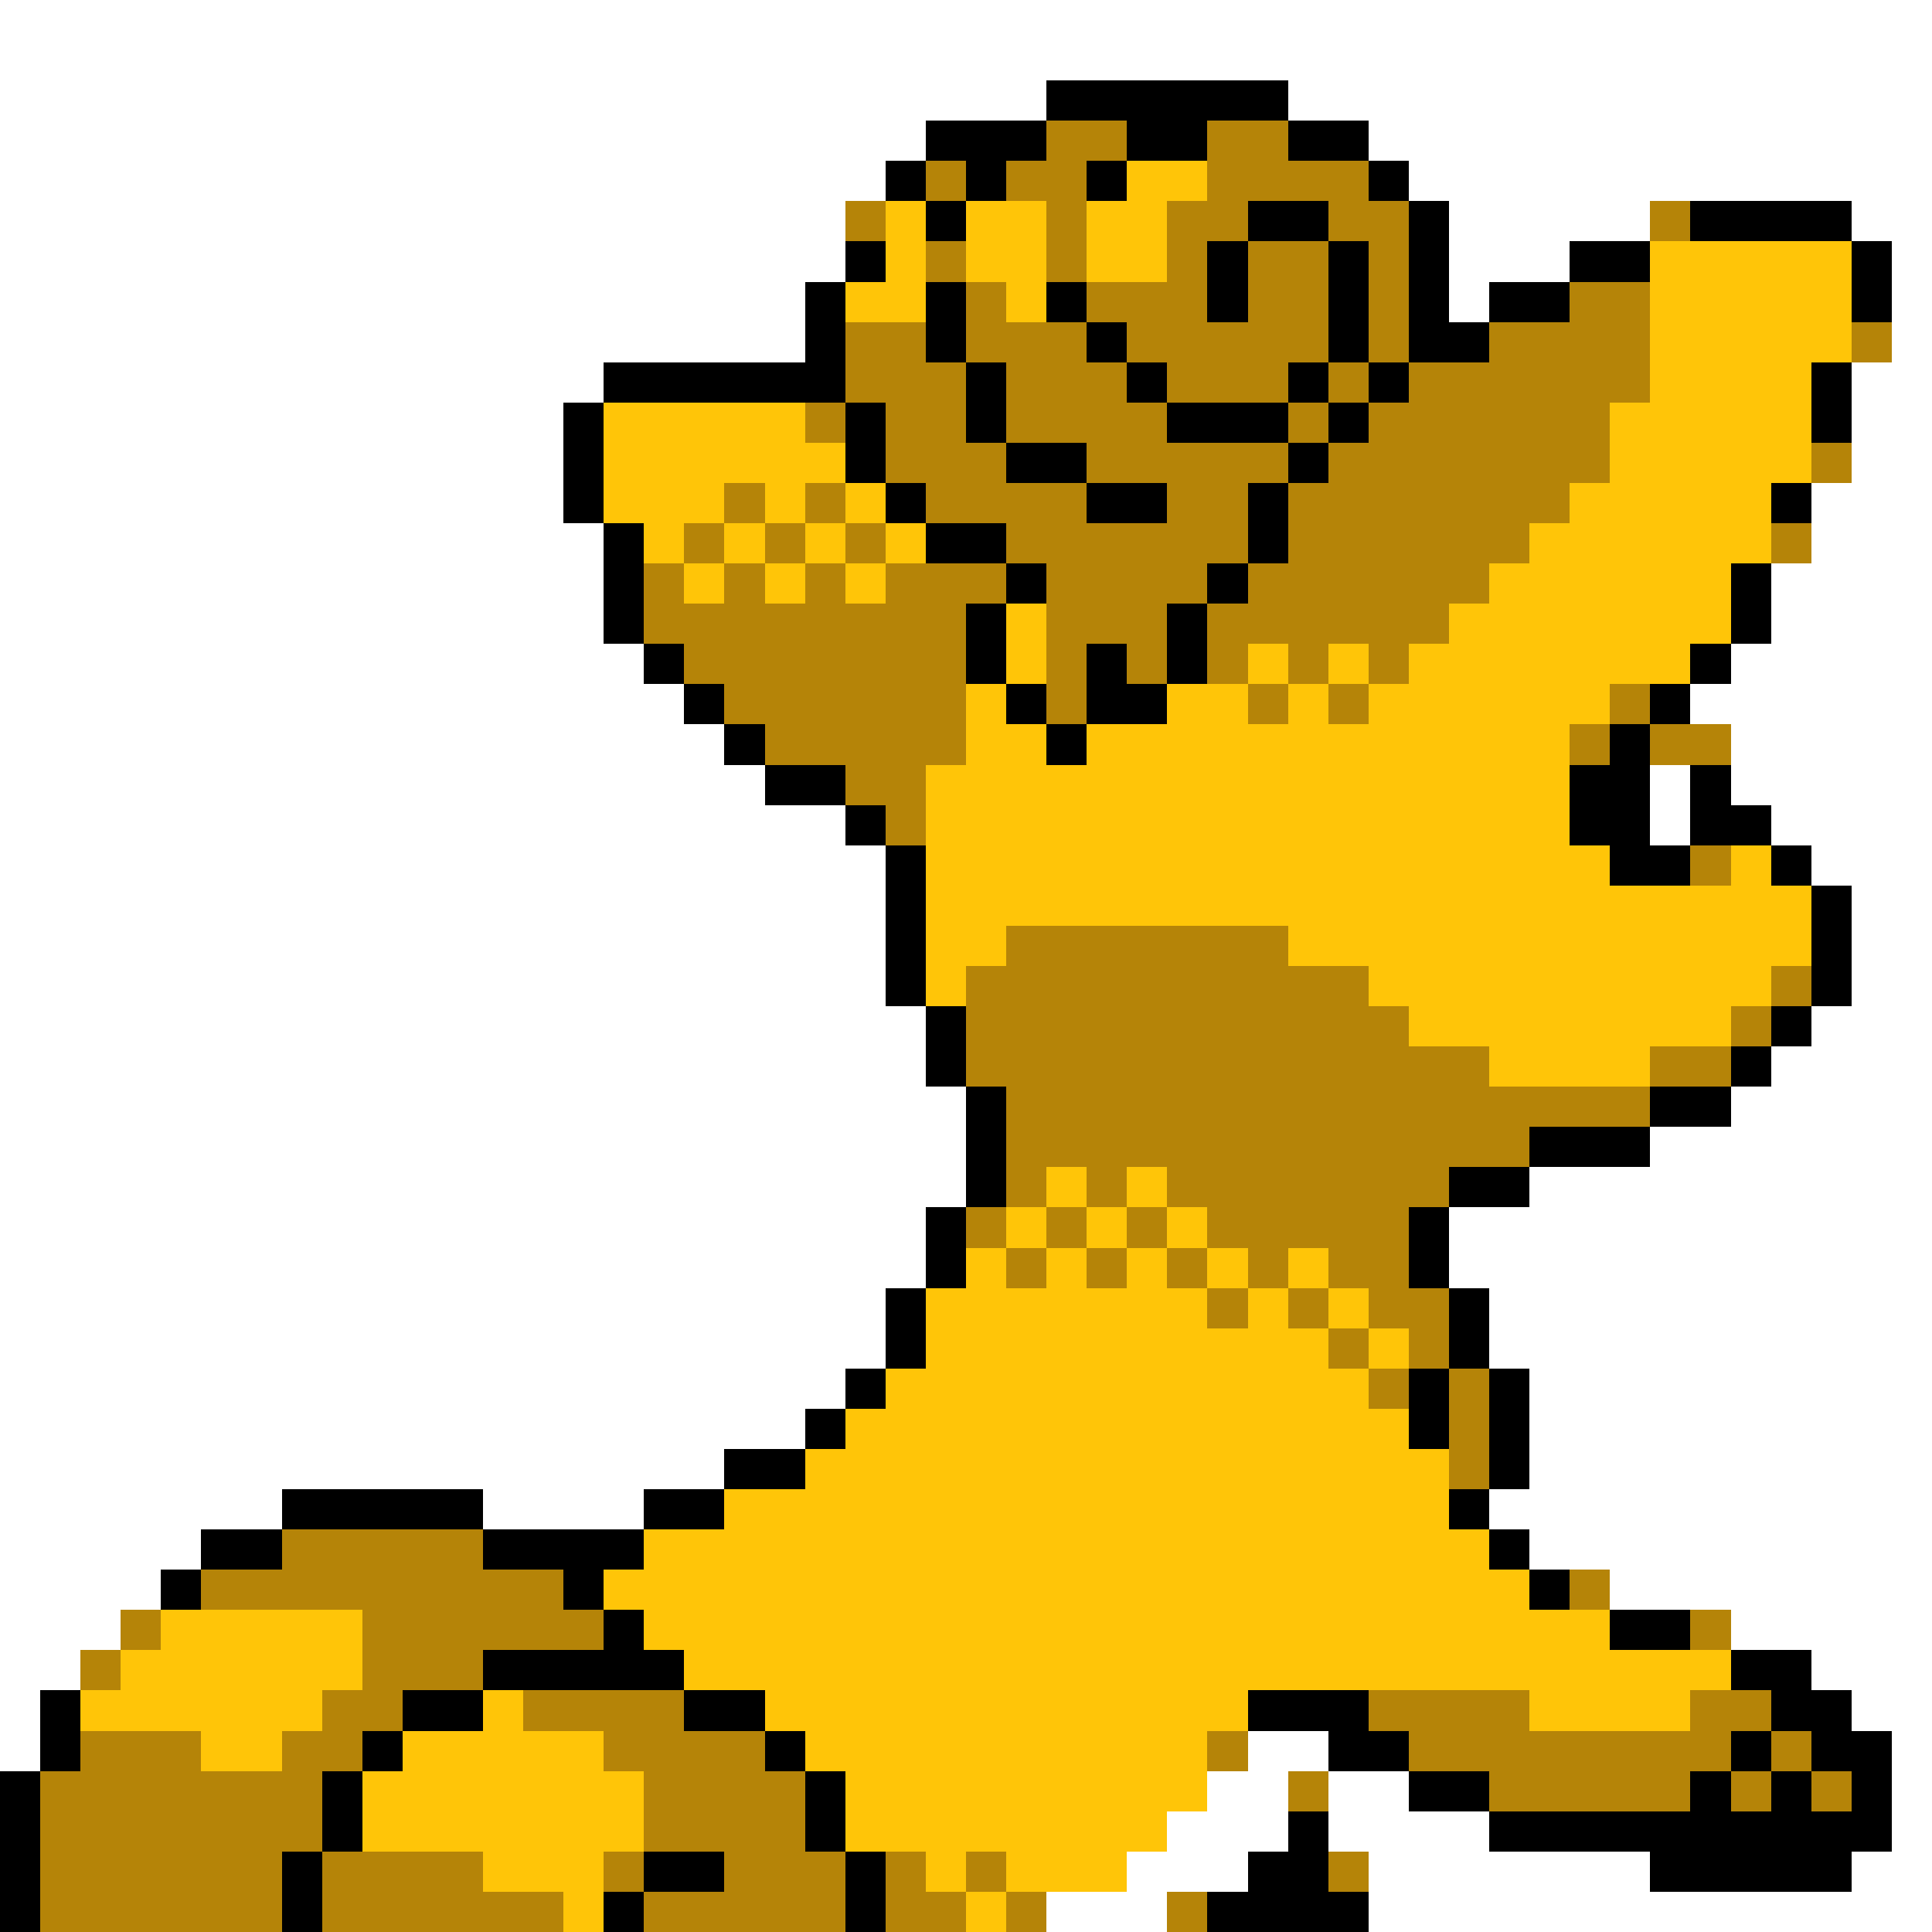 <svg xmlns="http://www.w3.org/2000/svg" viewBox="0 -0.5 48 48" shape-rendering="crispEdges">
<rect x="0" y="-0.5" width="48" height="48" fill="#333333" stroke="none"/>
<path stroke="#ffffff" d="M0 0h48M0 1h48M0 2h26M32 2h16M0 3h23M34 3h14M0 4h22M35 4h13M0 5h21M36 5h5M46 5h2M0 6h21M36 6h3M47 6h1M0 7h20M36 7h1M47 7h1M0 8h20M47 8h1M0 9h15M46 9h2M0 10h14M46 10h2M0 11h14M46 11h2M0 12h14M45 12h3M0 13h15M45 13h3M0 14h15M44 14h4M0 15h15M44 15h4M0 16h16M43 16h5M0 17h17M42 17h6M0 18h18M43 18h5M0 19h19M41 19h1M43 19h5M0 20h21M41 20h1M44 20h4M0 21h22M45 21h3M0 22h22M46 22h2M0 23h22M46 23h2M0 24h22M46 24h2M0 25h23M45 25h3M0 26h23M44 26h4M0 27h24M43 27h5M0 28h24M41 28h7M0 29h24M38 29h10M0 30h23M36 30h12M0 31h23M36 31h12M0 32h22M37 32h11M0 33h22M37 33h11M0 34h21M38 34h10M0 35h20M38 35h10M0 36h18M38 36h10M0 37h7M12 37h4M37 37h11M0 38h5M38 38h10M0 39h4M40 39h8M0 40h3M43 40h5M0 41h2M45 41h3M0 42h1M46 42h2M0 43h1M31 43h2M47 43h1M30 44h2M33 44h2M47 44h1M29 45h3M33 45h4M47 45h1M28 46h3M34 46h7M46 46h2M26 47h3M34 47h14" />
<path stroke="#000000" d="M26 2h6M23 3h3M28 3h2M32 3h2M22 4h1M24 4h1M27 4h1M34 4h1M23 5h1M31 5h2M35 5h1M42 5h4M21 6h1M30 6h1M33 6h1M35 6h1M39 6h2M46 6h1M20 7h1M23 7h1M26 7h1M30 7h1M33 7h1M35 7h1M37 7h2M46 7h1M20 8h1M23 8h1M27 8h1M33 8h1M35 8h2M15 9h6M24 9h1M28 9h1M32 9h1M34 9h1M45 9h1M14 10h1M21 10h1M24 10h1M29 10h3M33 10h1M45 10h1M14 11h1M21 11h1M25 11h2M32 11h1M14 12h1M22 12h1M27 12h2M31 12h1M44 12h1M15 13h1M23 13h2M31 13h1M15 14h1M25 14h1M30 14h1M43 14h1M15 15h1M24 15h1M29 15h1M43 15h1M16 16h1M24 16h1M27 16h1M29 16h1M42 16h1M17 17h1M25 17h1M27 17h2M41 17h1M18 18h1M26 18h1M40 18h1M19 19h2M39 19h2M42 19h1M21 20h1M39 20h2M42 20h2M22 21h1M40 21h2M44 21h1M22 22h1M45 22h1M22 23h1M45 23h1M22 24h1M45 24h1M23 25h1M44 25h1M23 26h1M43 26h1M24 27h1M41 27h2M24 28h1M38 28h3M24 29h1M36 29h2M23 30h1M35 30h1M23 31h1M35 31h1M22 32h1M36 32h1M22 33h1M36 33h1M21 34h1M35 34h1M37 34h1M20 35h1M35 35h1M37 35h1M18 36h2M37 36h1M7 37h5M16 37h2M36 37h1M5 38h2M12 38h4M37 38h1M4 39h1M14 39h1M38 39h1M15 40h1M40 40h2M12 41h5M43 41h2M1 42h1M10 42h2M17 42h2M31 42h3M44 42h2M1 43h1M9 43h1M19 43h1M33 43h2M43 43h1M45 43h2M0 44h1M8 44h1M20 44h1M35 44h2M42 44h1M44 44h1M46 44h1M0 45h1M8 45h1M20 45h1M32 45h1M37 45h10M0 46h1M7 46h1M16 46h2M21 46h1M31 46h2M41 46h5M0 47h1M7 47h1M15 47h1M21 47h1M30 47h4" />
<path stroke="#b58408" d="M26 3h2M30 3h2M23 4h1M25 4h2M30 4h4M21 5h1M26 5h1M29 5h2M33 5h2M41 5h1M23 6h1M26 6h1M29 6h1M31 6h2M34 6h1M24 7h1M27 7h3M31 7h2M34 7h1M39 7h2M21 8h2M24 8h3M28 8h5M34 8h1M37 8h4M46 8h1M21 9h3M25 9h3M29 9h3M33 9h1M35 9h6M20 10h1M22 10h2M25 10h4M32 10h1M34 10h6M22 11h3M27 11h5M33 11h7M45 11h1M18 12h1M20 12h1M23 12h4M29 12h2M32 12h7M17 13h1M19 13h1M21 13h1M25 13h6M32 13h6M44 13h1M16 14h1M18 14h1M20 14h1M22 14h3M26 14h4M31 14h6M16 15h8M26 15h3M30 15h6M17 16h7M26 16h1M28 16h1M30 16h1M32 16h1M34 16h1M18 17h6M26 17h1M31 17h1M33 17h1M40 17h1M19 18h5M39 18h1M41 18h2M21 19h2M22 20h1M42 21h1M25 23h7M24 24h10M44 24h1M24 25h11M43 25h1M24 26h13M41 26h2M25 27h16M25 28h13M25 29h1M27 29h1M29 29h7M24 30h1M26 30h1M28 30h1M30 30h5M25 31h1M27 31h1M29 31h1M31 31h1M33 31h2M30 32h1M32 32h1M34 32h2M33 33h1M35 33h1M34 34h1M36 34h1M36 35h1M36 36h1M7 38h5M5 39h9M39 39h1M3 40h1M9 40h6M42 40h1M2 41h1M9 41h3M8 42h2M13 42h4M34 42h4M42 42h2M2 43h3M7 43h2M15 43h4M30 43h1M35 43h8M44 43h1M1 44h7M16 44h4M32 44h1M37 44h5M43 44h1M45 44h1M1 45h7M16 45h4M1 46h6M8 46h4M15 46h1M18 46h3M22 46h1M24 46h1M33 46h1M1 47h6M8 47h6M16 47h5M22 47h2M25 47h1M29 47h1" />
<path stroke="#ffc508" d="M28 4h2M22 5h1M24 5h2M27 5h2M22 6h1M24 6h2M27 6h2M41 6h5M21 7h2M25 7h1M41 7h5M41 8h5M41 9h4M15 10h5M40 10h5M15 11h6M40 11h5M15 12h3M19 12h1M21 12h1M39 12h5M16 13h1M18 13h1M20 13h1M22 13h1M38 13h6M17 14h1M19 14h1M21 14h1M37 14h6M25 15h1M36 15h7M25 16h1M31 16h1M33 16h1M35 16h7M24 17h1M29 17h2M32 17h1M34 17h6M24 18h2M27 18h12M23 19h16M23 20h16M23 21h17M43 21h1M23 22h22M23 23h2M32 23h13M23 24h1M34 24h10M35 25h8M37 26h4M26 29h1M28 29h1M25 30h1M27 30h1M29 30h1M24 31h1M26 31h1M28 31h1M30 31h1M32 31h1M23 32h7M31 32h1M33 32h1M23 33h10M34 33h1M22 34h12M21 35h14M20 36h16M18 37h18M16 38h21M15 39h23M4 40h5M16 40h24M3 41h6M17 41h26M2 42h6M12 42h1M19 42h12M38 42h4M5 43h2M10 43h5M20 43h10M9 44h7M21 44h9M9 45h7M21 45h8M12 46h3M23 46h1M25 46h3M14 47h1M24 47h1" />
</svg>